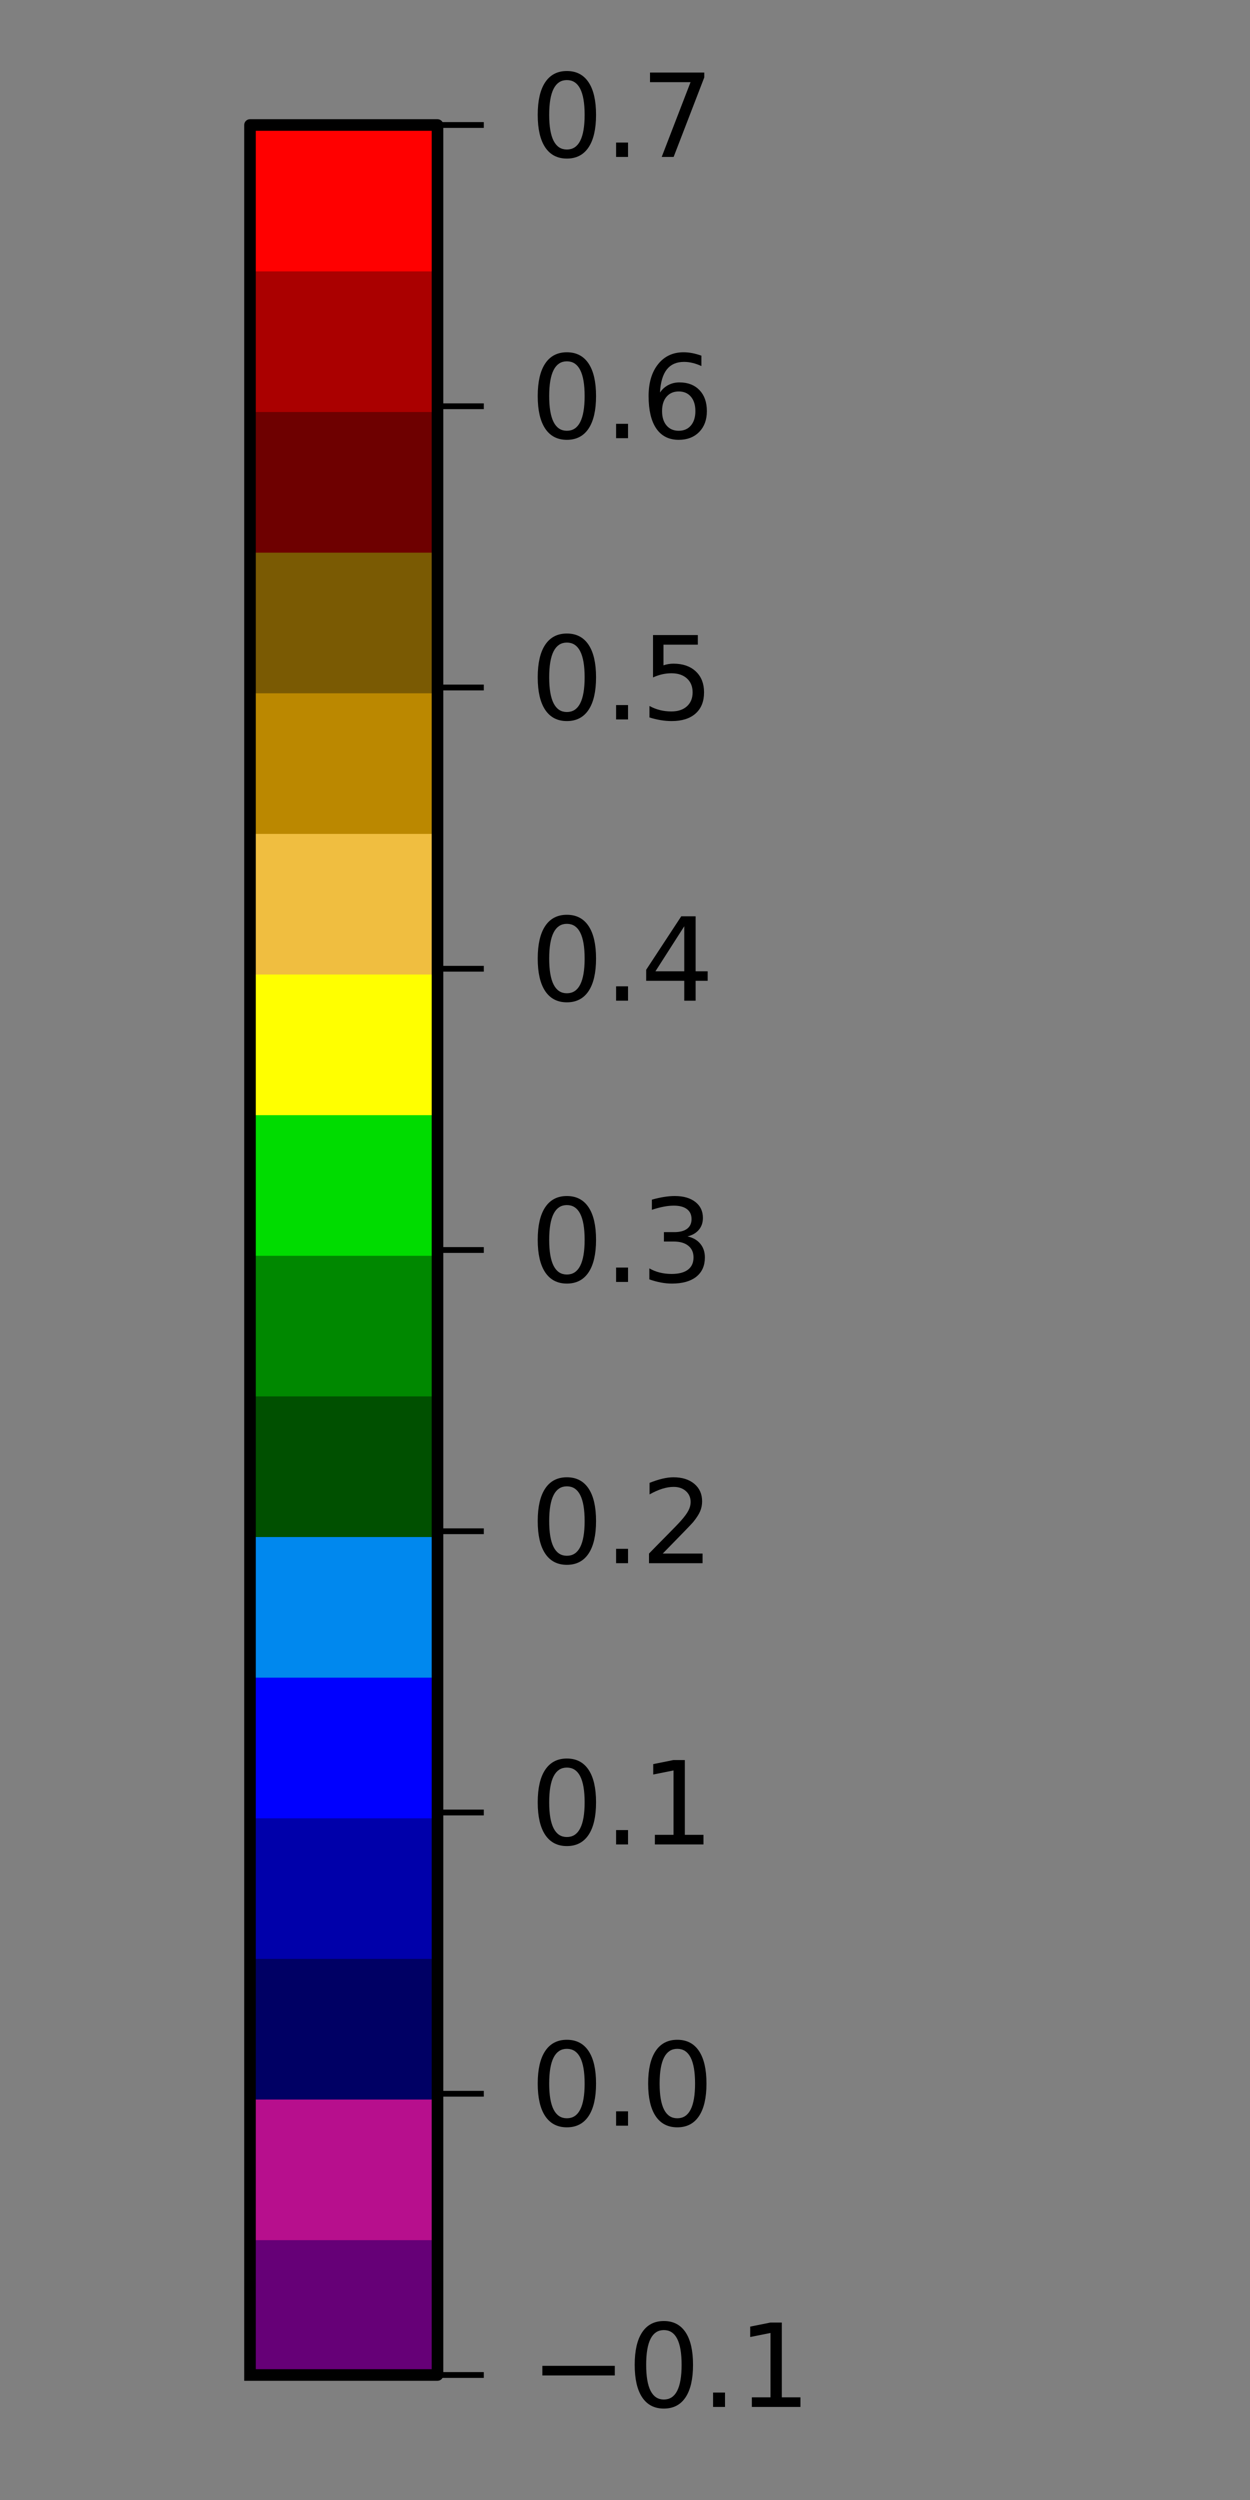 <?xml version="1.0" encoding="utf-8" standalone="no"?>
<!DOCTYPE svg PUBLIC "-//W3C//DTD SVG 1.1//EN"
  "http://www.w3.org/Graphics/SVG/1.1/DTD/svg11.dtd">
<!-- Created with matplotlib (http://matplotlib.org/) -->
<svg height="216pt" version="1.1" viewBox="0 0 108 216" width="108pt" xmlns="http://www.w3.org/2000/svg" xmlns:xlink="http://www.w3.org/1999/xlink">
 <rect x="0" y="0" width="108" height="216" fill="#808080" stroke="none"/>
 <defs>
  <style type="text/css">
*{stroke-linecap:butt;stroke-linejoin:round;}
  </style>
 </defs>
 <g id="figure_1">
  <g id="patch_1">
   <path d="
M0 216
L108 216
L108 0
L0 0
z
" style="fill:none;"/>
  </g>
  <g id="axes_1">
   <g id="patch_2">
    <path clip-path="url(#pfdaeb779ea)" d="
M21.6 205.2
L21.6 193.05
L21.6 22.95
L21.6 10.8
L37.8 10.8
L37.8 22.95
L37.8 193.05
L37.8 205.2
z
" style="fill:#ffffff;stroke:#ffffff;stroke-width:0.01;"/>
   </g>
   <g id="QuadMesh_1">
    <defs>
     <path d="
M21.6 -10.8
L37.8 -10.8
L37.8 -22.95
L21.6 -22.95
L21.6 -10.8" id="C0_0_fd95cf2c5d"/>
     <path d="
M21.6 -22.95
L37.8 -22.95
L37.8 -35.1
L21.6 -35.1
L21.6 -22.95" id="C0_1_1e8432d607"/>
     <path d="
M21.6 -35.1
L37.8 -35.1
L37.8 -47.25
L21.6 -47.25
L21.6 -35.1" id="C0_2_0a3b01744f"/>
     <path d="
M21.6 -47.25
L37.8 -47.25
L37.8 -59.4
L21.6 -59.4
L21.6 -47.25" id="C0_3_c82baa87d8"/>
     <path d="
M21.6 -59.4
L37.8 -59.4
L37.8 -71.55
L21.6 -71.55
L21.6 -59.4" id="C0_4_96163f28f9"/>
     <path d="
M21.6 -71.55
L37.8 -71.55
L37.8 -83.7
L21.6 -83.7
L21.6 -71.55" id="C0_5_9dc6822ca4"/>
     <path d="
M21.6 -83.7
L37.8 -83.7
L37.8 -95.85
L21.6 -95.85
L21.6 -83.7" id="C0_6_f6fa7c0dda"/>
     <path d="
M21.6 -95.85
L37.8 -95.85
L37.8 -108
L21.6 -108
L21.6 -95.85" id="C0_7_756ed9cdbd"/>
     <path d="
M21.6 -108
L37.8 -108
L37.8 -120.15
L21.6 -120.15
L21.6 -108" id="C0_8_d6f69ce6c6"/>
     <path d="
M21.6 -120.15
L37.8 -120.15
L37.8 -132.3
L21.6 -132.3
L21.6 -120.15" id="C0_9_656c09888b"/>
     <path d="
M21.6 -132.3
L37.8 -132.3
L37.8 -144.45
L21.6 -144.45
L21.6 -132.3" id="C0_a_d2b209763e"/>
     <path d="
M21.6 -144.45
L37.8 -144.45
L37.8 -156.6
L21.6 -156.6
L21.6 -144.45" id="C0_b_54094b9063"/>
     <path d="
M21.6 -156.6
L37.8 -156.6
L37.8 -168.75
L21.6 -168.75
L21.6 -156.6" id="C0_c_6733e59f5a"/>
     <path d="
M21.6 -168.75
L37.8 -168.75
L37.8 -180.9
L21.6 -180.9
L21.6 -168.75" id="C0_d_e3c5a57088"/>
     <path d="
M21.6 -180.9
L37.8 -180.9
L37.8 -193.05
L21.6 -193.05
L21.6 -180.9" id="C0_e_adecbe67f8"/>
     <path d="
M21.6 -193.05
L37.8 -193.05
L37.8 -205.2
L21.6 -205.2
L21.6 -193.05" id="C0_f_1c026bb35b"/>
    </defs>
    <g clip-path="url(#pfdaeb779ea)">
     <use style="fill:#660077;stroke:#660077;" x="0.0" xlink:href="#C0_0_fd95cf2c5d" y="216.0"/>
    </g>
    <g clip-path="url(#pfdaeb779ea)">
     <use style="fill:#b70f8d;stroke:#b70f8d;" x="0.0" xlink:href="#C0_1_1e8432d607" y="216.0"/>
    </g>
    <g clip-path="url(#pfdaeb779ea)">
     <use style="fill:#000064;stroke:#000064;" x="0.0" xlink:href="#C0_2_0a3b01744f" y="216.0"/>
    </g>
    <g clip-path="url(#pfdaeb779ea)">
     <use style="fill:#0000aa;stroke:#0000aa;" x="0.0" xlink:href="#C0_3_c82baa87d8" y="216.0"/>
    </g>
    <g clip-path="url(#pfdaeb779ea)">
     <use style="fill:#0000ff;stroke:#0000ff;" x="0.0" xlink:href="#C0_4_96163f28f9" y="216.0"/>
    </g>
    <g clip-path="url(#pfdaeb779ea)">
     <use style="fill:#0088ee;stroke:#0088ee;" x="0.0" xlink:href="#C0_5_9dc6822ca4" y="216.0"/>
    </g>
    <g clip-path="url(#pfdaeb779ea)">
     <use style="fill:#005000;stroke:#005000;" x="0.0" xlink:href="#C0_6_f6fa7c0dda" y="216.0"/>
    </g>
    <g clip-path="url(#pfdaeb779ea)">
     <use style="fill:#008800;stroke:#008800;" x="0.0" xlink:href="#C0_7_756ed9cdbd" y="216.0"/>
    </g>
    <g clip-path="url(#pfdaeb779ea)">
     <use style="fill:#00dc00;stroke:#00dc00;" x="0.0" xlink:href="#C0_8_d6f69ce6c6" y="216.0"/>
    </g>
    <g clip-path="url(#pfdaeb779ea)">
     <use style="fill:#ffff00;stroke:#ffff00;" x="0.0" xlink:href="#C0_9_656c09888b" y="216.0"/>
    </g>
    <g clip-path="url(#pfdaeb779ea)">
     <use style="fill:#f0be40;stroke:#f0be40;" x="0.0" xlink:href="#C0_a_d2b209763e" y="216.0"/>
    </g>
    <g clip-path="url(#pfdaeb779ea)">
     <use style="fill:#bb8800;stroke:#bb8800;" x="0.0" xlink:href="#C0_b_54094b9063" y="216.0"/>
    </g>
    <g clip-path="url(#pfdaeb779ea)">
     <use style="fill:#7a5a03;stroke:#7a5a03;" x="0.0" xlink:href="#C0_c_6733e59f5a" y="216.0"/>
    </g>
    <g clip-path="url(#pfdaeb779ea)">
     <use style="fill:#6e0000;stroke:#6e0000;" x="0.0" xlink:href="#C0_d_e3c5a57088" y="216.0"/>
    </g>
    <g clip-path="url(#pfdaeb779ea)">
     <use style="fill:#aa0000;stroke:#aa0000;" x="0.0" xlink:href="#C0_e_adecbe67f8" y="216.0"/>
    </g>
    <g clip-path="url(#pfdaeb779ea)">
     <use style="fill:#ff0000;stroke:#ff0000;" x="0.0" xlink:href="#C0_f_1c026bb35b" y="216.0"/>
    </g>
   </g>
   <g id="line2d_1">
    <path d="
M21.6 205.2
L21.6 193.05
L21.6 22.95
L21.6 10.8
L37.8 10.8
L37.8 22.95
L37.8 193.05
L37.8 205.2
L21.6 205.2" style="fill:none;stroke:#000000;stroke-linecap:square;"/>
   </g>
   <g id="matplotlib.axis_1"/>
   <g id="matplotlib.axis_2">
    <g id="ytick_1">
     <g id="line2d_2">
      <defs>
       <path d="
M0 0
L4 0" id="m728421d6d4" style="stroke:#000000;stroke-width:0.5;"/>
      </defs>
      <g>
       <use style="stroke:#000000;stroke-width:0.5;" x="37.8" xlink:href="#m728421d6d4" y="205.2"/>
      </g>
     </g>
     <g id="text_1">
      <!-- −0.1 -->
      <defs>
       <path d="
M10.594 35.5
L73.188 35.5
L73.188 27.203
L10.594 27.203
z
" id="BitstreamVeraSans-Roman-2212"/>
       <path d="
M31.781 66.406
Q24.172 66.406 20.328 58.906
Q16.5 51.422 16.5 36.375
Q16.5 21.391 20.328 13.891
Q24.172 6.391 31.781 6.391
Q39.453 6.391 43.281 13.891
Q47.125 21.391 47.125 36.375
Q47.125 51.422 43.281 58.906
Q39.453 66.406 31.781 66.406
M31.781 74.219
Q44.047 74.219 50.516 64.516
Q56.984 54.828 56.984 36.375
Q56.984 17.969 50.516 8.266
Q44.047 -1.422 31.781 -1.422
Q19.531 -1.422 13.062 8.266
Q6.594 17.969 6.594 36.375
Q6.594 54.828 13.062 64.516
Q19.531 74.219 31.781 74.219" id="BitstreamVeraSans-Roman-30"/>
       <path d="
M12.406 8.297
L28.516 8.297
L28.516 63.922
L10.984 60.406
L10.984 69.391
L28.422 72.906
L38.281 72.906
L38.281 8.297
L54.391 8.297
L54.391 0
L12.406 0
z
" id="BitstreamVeraSans-Roman-31"/>
       <path d="
M10.688 12.406
L21 12.406
L21 0
L10.688 0
z
" id="BitstreamVeraSans-Roman-2e"/>
      </defs>
      <g transform="translate(45.8 207.959)scale(0.1 -0.1)">
       <use xlink:href="#BitstreamVeraSans-Roman-2212"/>
       <use x="83.789" xlink:href="#BitstreamVeraSans-Roman-30"/>
       <use x="147.412" xlink:href="#BitstreamVeraSans-Roman-2e"/>
       <use x="179.199" xlink:href="#BitstreamVeraSans-Roman-31"/>
      </g>
     </g>
    </g>
    <g id="ytick_2">
     <g id="line2d_3">
      <g>
       <use style="stroke:#000000;stroke-width:0.5;" x="37.8" xlink:href="#m728421d6d4" y="180.9"/>
      </g>
     </g>
     <g id="text_2">
      <!-- 0.0 -->
      <g transform="translate(45.8 183.659)scale(0.1 -0.1)">
       <use xlink:href="#BitstreamVeraSans-Roman-30"/>
       <use x="63.623" xlink:href="#BitstreamVeraSans-Roman-2e"/>
       <use x="95.41" xlink:href="#BitstreamVeraSans-Roman-30"/>
      </g>
     </g>
    </g>
    <g id="ytick_3">
     <g id="line2d_4">
      <g>
       <use style="stroke:#000000;stroke-width:0.5;" x="37.8" xlink:href="#m728421d6d4" y="156.6"/>
      </g>
     </g>
     <g id="text_3">
      <!-- 0.1 -->
      <g transform="translate(45.8 159.359)scale(0.1 -0.1)">
       <use xlink:href="#BitstreamVeraSans-Roman-30"/>
       <use x="63.623" xlink:href="#BitstreamVeraSans-Roman-2e"/>
       <use x="95.41" xlink:href="#BitstreamVeraSans-Roman-31"/>
      </g>
     </g>
    </g>
    <g id="ytick_4">
     <g id="line2d_5">
      <g>
       <use style="stroke:#000000;stroke-width:0.5;" x="37.8" xlink:href="#m728421d6d4" y="132.3"/>
      </g>
     </g>
     <g id="text_4">
      <!-- 0.2 -->
      <defs>
       <path d="
M19.188 8.297
L53.609 8.297
L53.609 0
L7.328 0
L7.328 8.297
Q12.938 14.109 22.625 23.891
Q32.328 33.688 34.812 36.531
Q39.547 41.844 41.422 45.531
Q43.312 49.219 43.312 52.781
Q43.312 58.594 39.234 62.25
Q35.156 65.922 28.609 65.922
Q23.969 65.922 18.812 64.312
Q13.672 62.703 7.812 59.422
L7.812 69.391
Q13.766 71.781 18.938 73
Q24.125 74.219 28.422 74.219
Q39.75 74.219 46.484 68.547
Q53.219 62.891 53.219 53.422
Q53.219 48.922 51.531 44.891
Q49.859 40.875 45.406 35.406
Q44.188 33.984 37.641 27.219
Q31.109 20.453 19.188 8.297" id="BitstreamVeraSans-Roman-32"/>
      </defs>
      <g transform="translate(45.8 135.059)scale(0.1 -0.1)">
       <use xlink:href="#BitstreamVeraSans-Roman-30"/>
       <use x="63.623" xlink:href="#BitstreamVeraSans-Roman-2e"/>
       <use x="95.41" xlink:href="#BitstreamVeraSans-Roman-32"/>
      </g>
     </g>
    </g>
    <g id="ytick_5">
     <g id="line2d_6">
      <g>
       <use style="stroke:#000000;stroke-width:0.5;" x="37.8" xlink:href="#m728421d6d4" y="108.0"/>
      </g>
     </g>
     <g id="text_5">
      <!-- 0.3 -->
      <defs>
       <path d="
M40.578 39.312
Q47.656 37.797 51.625 33
Q55.609 28.219 55.609 21.188
Q55.609 10.406 48.188 4.484
Q40.766 -1.422 27.094 -1.422
Q22.516 -1.422 17.656 -0.516
Q12.797 0.391 7.625 2.203
L7.625 11.719
Q11.719 9.328 16.594 8.109
Q21.484 6.891 26.812 6.891
Q36.078 6.891 40.938 10.547
Q45.797 14.203 45.797 21.188
Q45.797 27.641 41.281 31.266
Q36.766 34.906 28.719 34.906
L20.219 34.906
L20.219 43.016
L29.109 43.016
Q36.375 43.016 40.234 45.922
Q44.094 48.828 44.094 54.297
Q44.094 59.906 40.109 62.906
Q36.141 65.922 28.719 65.922
Q24.656 65.922 20.016 65.031
Q15.375 64.156 9.812 62.312
L9.812 71.094
Q15.438 72.656 20.344 73.438
Q25.25 74.219 29.594 74.219
Q40.828 74.219 47.359 69.109
Q53.906 64.016 53.906 55.328
Q53.906 49.266 50.438 45.094
Q46.969 40.922 40.578 39.312" id="BitstreamVeraSans-Roman-33"/>
      </defs>
      <g transform="translate(45.8 110.759)scale(0.1 -0.1)">
       <use xlink:href="#BitstreamVeraSans-Roman-30"/>
       <use x="63.623" xlink:href="#BitstreamVeraSans-Roman-2e"/>
       <use x="95.41" xlink:href="#BitstreamVeraSans-Roman-33"/>
      </g>
     </g>
    </g>
    <g id="ytick_6">
     <g id="line2d_7">
      <g>
       <use style="stroke:#000000;stroke-width:0.5;" x="37.8" xlink:href="#m728421d6d4" y="83.7"/>
      </g>
     </g>
     <g id="text_6">
      <!-- 0.4 -->
      <defs>
       <path d="
M37.797 64.312
L12.891 25.391
L37.797 25.391
z

M35.203 72.906
L47.609 72.906
L47.609 25.391
L58.016 25.391
L58.016 17.188
L47.609 17.188
L47.609 0
L37.797 0
L37.797 17.188
L4.891 17.188
L4.891 26.703
z
" id="BitstreamVeraSans-Roman-34"/>
      </defs>
      <g transform="translate(45.8 86.459)scale(0.1 -0.1)">
       <use xlink:href="#BitstreamVeraSans-Roman-30"/>
       <use x="63.623" xlink:href="#BitstreamVeraSans-Roman-2e"/>
       <use x="95.41" xlink:href="#BitstreamVeraSans-Roman-34"/>
      </g>
     </g>
    </g>
    <g id="ytick_7">
     <g id="line2d_8">
      <g>
       <use style="stroke:#000000;stroke-width:0.5;" x="37.8" xlink:href="#m728421d6d4" y="59.4"/>
      </g>
     </g>
     <g id="text_7">
      <!-- 0.5 -->
      <defs>
       <path d="
M10.797 72.906
L49.516 72.906
L49.516 64.594
L19.828 64.594
L19.828 46.734
Q21.969 47.469 24.109 47.828
Q26.266 48.188 28.422 48.188
Q40.625 48.188 47.75 41.5
Q54.891 34.812 54.891 23.391
Q54.891 11.625 47.562 5.094
Q40.234 -1.422 26.906 -1.422
Q22.312 -1.422 17.547 -0.641
Q12.797 0.141 7.719 1.703
L7.719 11.625
Q12.109 9.234 16.797 8.062
Q21.484 6.891 26.703 6.891
Q35.156 6.891 40.078 11.328
Q45.016 15.766 45.016 23.391
Q45.016 31 40.078 35.438
Q35.156 39.891 26.703 39.891
Q22.75 39.891 18.812 39.016
Q14.891 38.141 10.797 36.281
z
" id="BitstreamVeraSans-Roman-35"/>
      </defs>
      <g transform="translate(45.8 62.159)scale(0.1 -0.1)">
       <use xlink:href="#BitstreamVeraSans-Roman-30"/>
       <use x="63.623" xlink:href="#BitstreamVeraSans-Roman-2e"/>
       <use x="95.41" xlink:href="#BitstreamVeraSans-Roman-35"/>
      </g>
     </g>
    </g>
    <g id="ytick_8">
     <g id="line2d_9">
      <g>
       <use style="stroke:#000000;stroke-width:0.5;" x="37.8" xlink:href="#m728421d6d4" y="35.1"/>
      </g>
     </g>
     <g id="text_8">
      <!-- 0.6 -->
      <defs>
       <path d="
M33.016 40.375
Q26.375 40.375 22.484 35.828
Q18.609 31.297 18.609 23.391
Q18.609 15.531 22.484 10.953
Q26.375 6.391 33.016 6.391
Q39.656 6.391 43.531 10.953
Q47.406 15.531 47.406 23.391
Q47.406 31.297 43.531 35.828
Q39.656 40.375 33.016 40.375
M52.594 71.297
L52.594 62.312
Q48.875 64.062 45.094 64.984
Q41.312 65.922 37.594 65.922
Q27.828 65.922 22.672 59.328
Q17.531 52.734 16.797 39.406
Q19.672 43.656 24.016 45.922
Q28.375 48.188 33.594 48.188
Q44.578 48.188 50.953 41.516
Q57.328 34.859 57.328 23.391
Q57.328 12.156 50.688 5.359
Q44.047 -1.422 33.016 -1.422
Q20.359 -1.422 13.672 8.266
Q6.984 17.969 6.984 36.375
Q6.984 53.656 15.188 63.938
Q23.391 74.219 37.203 74.219
Q40.922 74.219 44.703 73.484
Q48.484 72.75 52.594 71.297" id="BitstreamVeraSans-Roman-36"/>
      </defs>
      <g transform="translate(45.8 37.859)scale(0.1 -0.1)">
       <use xlink:href="#BitstreamVeraSans-Roman-30"/>
       <use x="63.623" xlink:href="#BitstreamVeraSans-Roman-2e"/>
       <use x="95.41" xlink:href="#BitstreamVeraSans-Roman-36"/>
      </g>
     </g>
    </g>
    <g id="ytick_9">
     <g id="line2d_10">
      <g>
       <use style="stroke:#000000;stroke-width:0.5;" x="37.8" xlink:href="#m728421d6d4" y="10.8"/>
      </g>
     </g>
     <g id="text_9">
      <!-- 0.7 -->
      <defs>
       <path d="
M8.203 72.906
L55.078 72.906
L55.078 68.703
L28.609 0
L18.312 0
L43.219 64.594
L8.203 64.594
z
" id="BitstreamVeraSans-Roman-37"/>
      </defs>
      <g transform="translate(45.8 13.559)scale(0.1 -0.1)">
       <use xlink:href="#BitstreamVeraSans-Roman-30"/>
       <use x="63.623" xlink:href="#BitstreamVeraSans-Roman-2e"/>
       <use x="95.41" xlink:href="#BitstreamVeraSans-Roman-37"/>
      </g>
     </g>
    </g>
   </g>
  </g>
 </g>
 <defs>
  <clipPath id="pfdaeb779ea">
   <rect height="194.4" width="16.2" x="21.6" y="10.8"/>
  </clipPath>
 </defs>
</svg>
